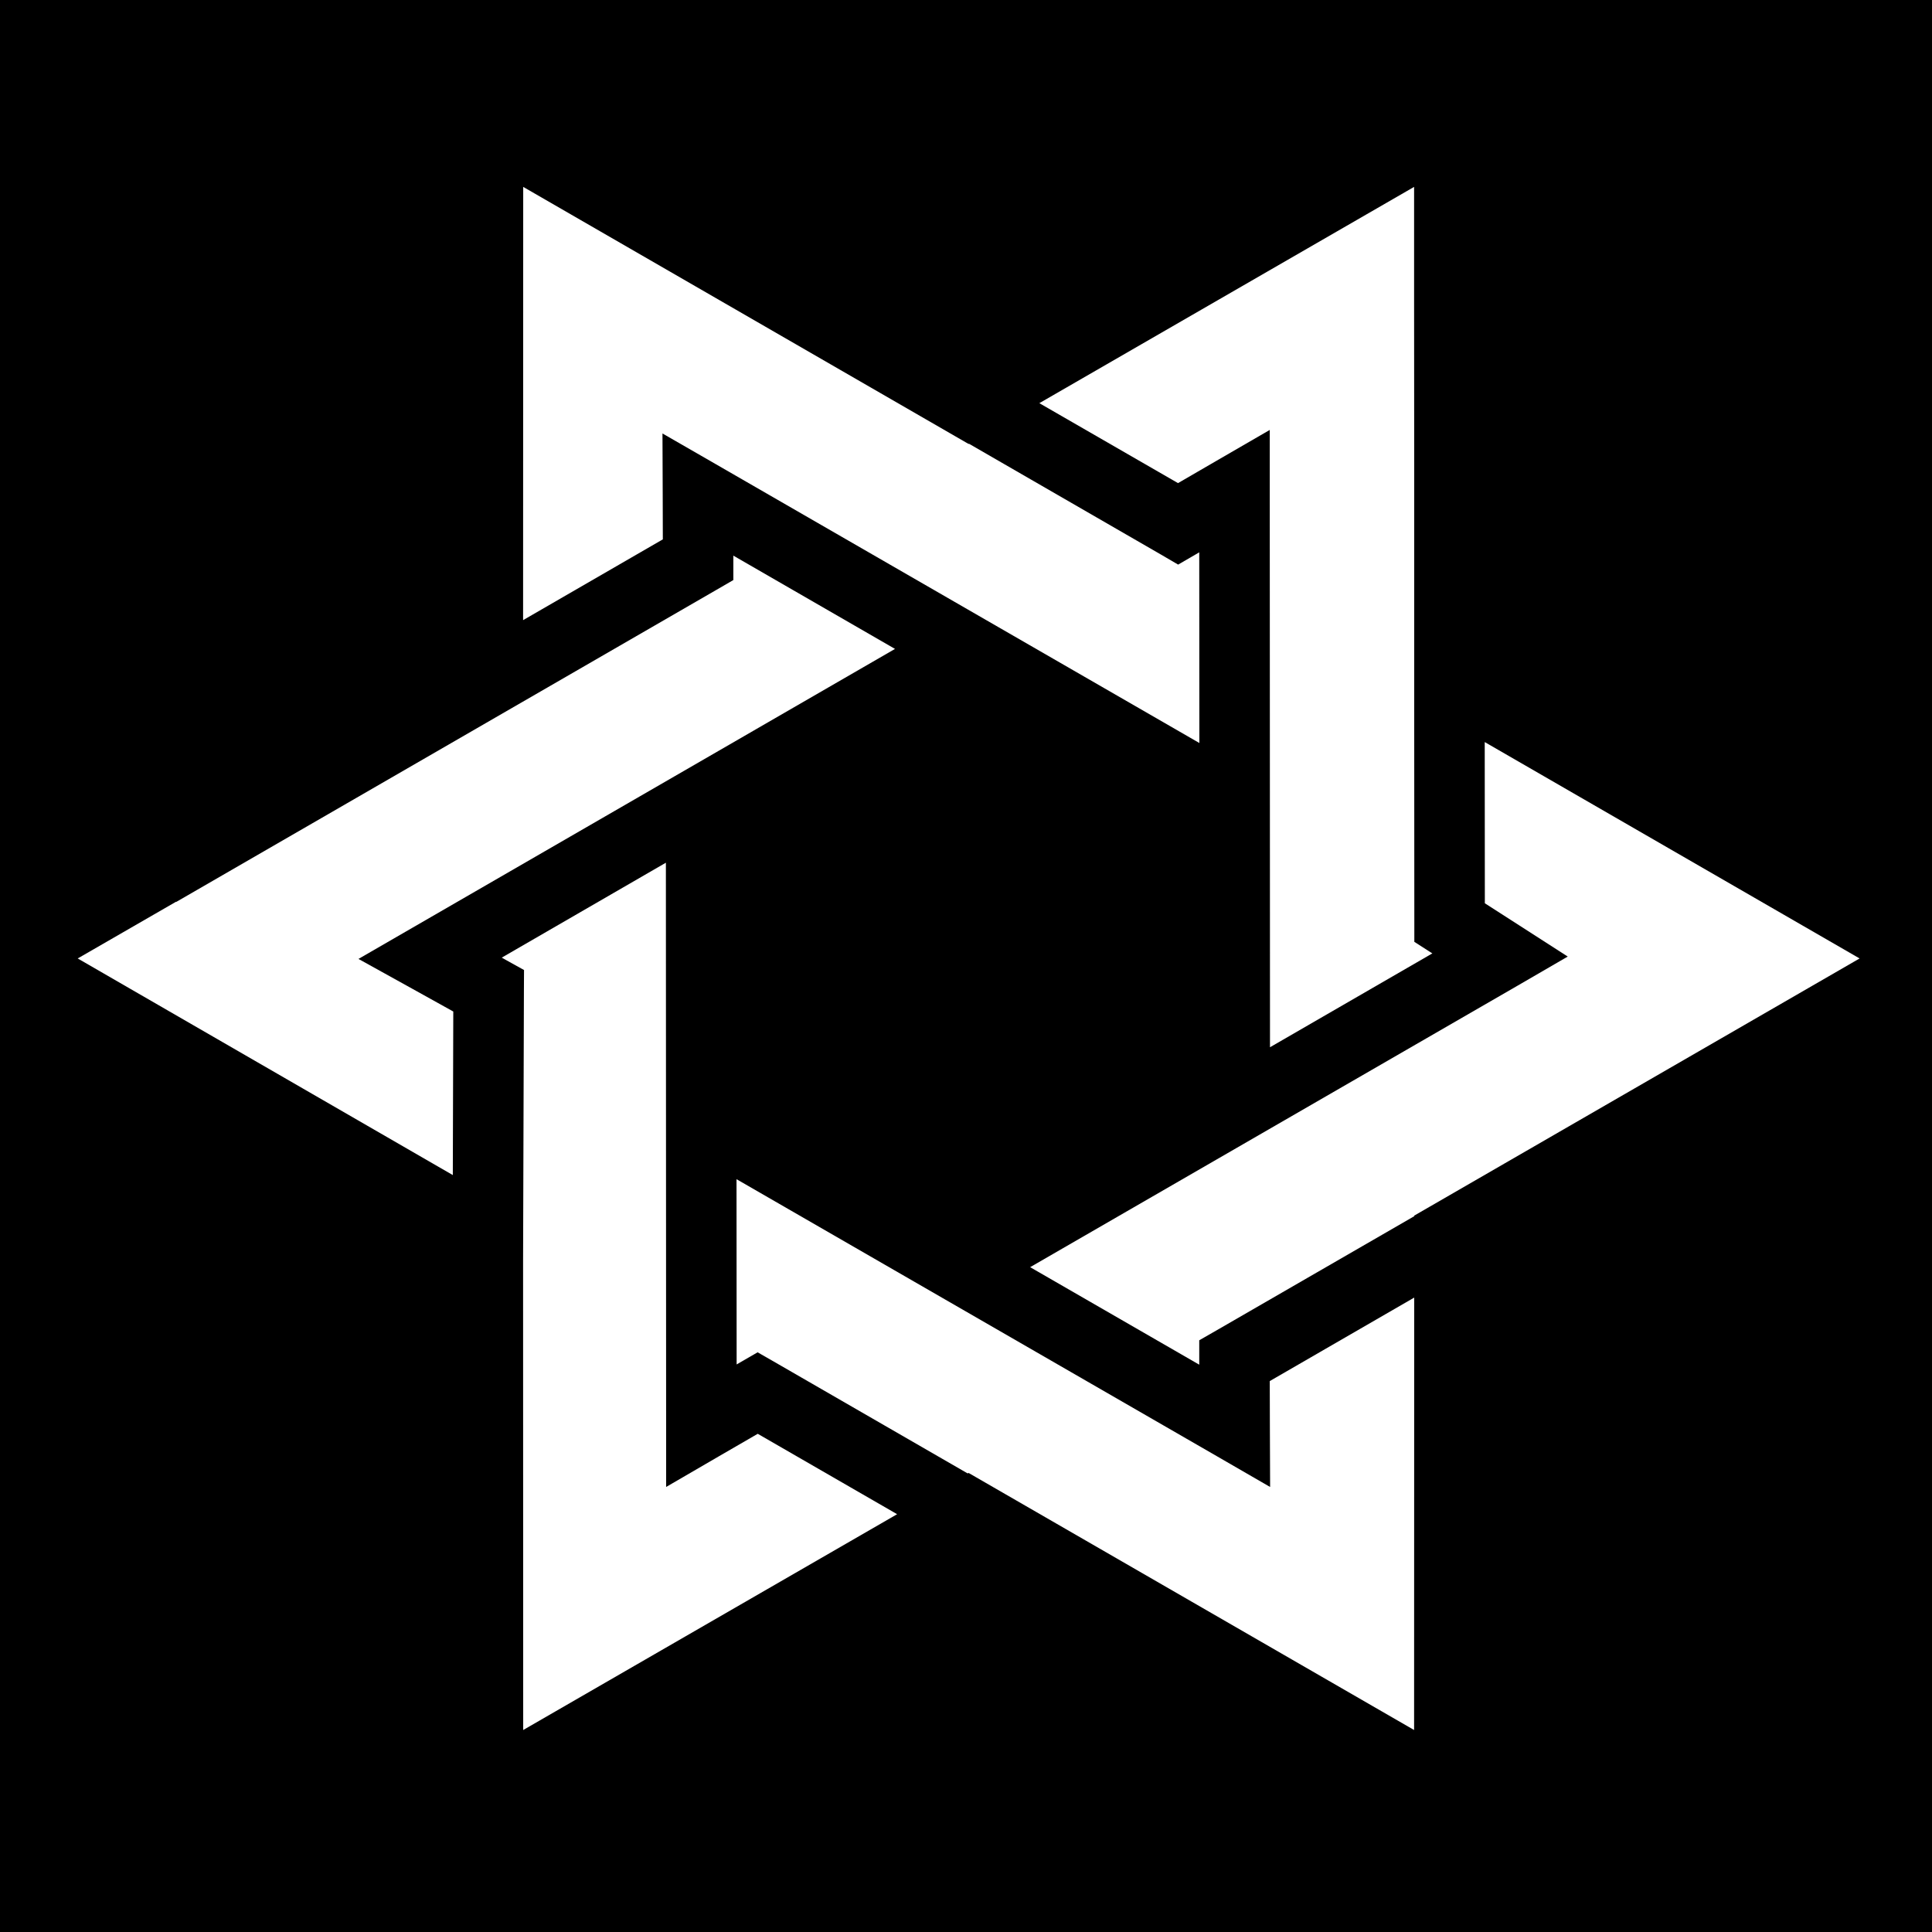 <svg xmlns="http://www.w3.org/2000/svg" viewBox="0 0 512 512" style="height: 512px; width: 512px;"><path d="M0 0h512v512H0z" fill="#000" fill-opacity="1"></path><g class="" transform="translate(0,0)" style=""><g><path d="M138.656 49.53L138.626 164.344L175.656 142.938L175.626 131.094L175.562 114.874L189.625 122.969L317.845 196.905L317.812 146.375L316.906 146.905L312.219 149.625L307.561 146.905L256.781 117.593L256.687 117.655L138.656 49.53Z" class="" fill="#fff" fill-opacity="1"></path><path d="M374.75 49.53L275.437 106.844L312.187 128.031L322.469 122.063L336.499 113.939L336.499 130.157L336.562 277.532L379.592 252.658L379.092 252.346L374.812 249.596L374.812 244.471L374.78 185.845L374.78 125.125L374.75 79.345L374.75 49.53Z" class="" fill="#fff" fill-opacity="1"></path><path d="M194.344 147.25L194.344 153.72L189.656 156.438L46.686 239.031L46.656 238.971L20.594 254L120 311.406L120.125 268.062L109.437 262.125L95 254.125L109.28 245.875L237.187 171.969L194.344 147.249Z" class="" fill="#fff" fill-opacity="1"></path><path d="M255.874 182.75L203.75 212.875L254.688 244.281L306.813 212.126L255.875 182.751Z" class="" fill="#ffffff" fill-opacity="0"></path><path d="M393.469 196.656L393.499 239.376L402.593 245.219L415.468 253.499L402.218 261.187L273 335.813L317.813 361.656L317.813 355.188L322.5 352.5L374.78 322.312L374.78 322.156L492.814 254L393.47 196.656Z" class="" fill="#fff" fill-opacity="1"></path><path d="M317.843 227.281L272.5 255.25L317.875 283.22L317.845 227.28Z" class="" fill="#ffffff" fill-opacity="0"></path><path d="M176.468 228.626L132.968 253.782L134.028 254.377L138.873 257.065L138.843 262.595L138.623 333.939L138.653 458.471L237.748 401.281L200.81 379.971L190.56 385.907L176.53 394.063L176.53 377.845L176.467 228.625Z" class="" fill="#fff" fill-opacity="1"></path><path d="M195.154 229.501L195.184 280.971L236.904 255.251L195.154 229.501Z" class="" fill="#ffffff" fill-opacity="0"></path><path d="M254.684 266.221L205.248 296.721L254.342 325.031L303.779 296.501L254.687 266.221Z" class="selected" fill="#ffffff" fill-opacity="0"></path><path d="M195.184 312.501L195.217 361.595L196.122 361.065L200.778 358.375L205.468 361.063L256.436 390.47L256.686 390.344L374.75 458.47L374.78 343.875L336.5 366L336.53 377.844L336.594 394.064L322.531 385.937L195.19 312.5Z" class="" fill="#fff" fill-opacity="1"></path></g></g></svg>